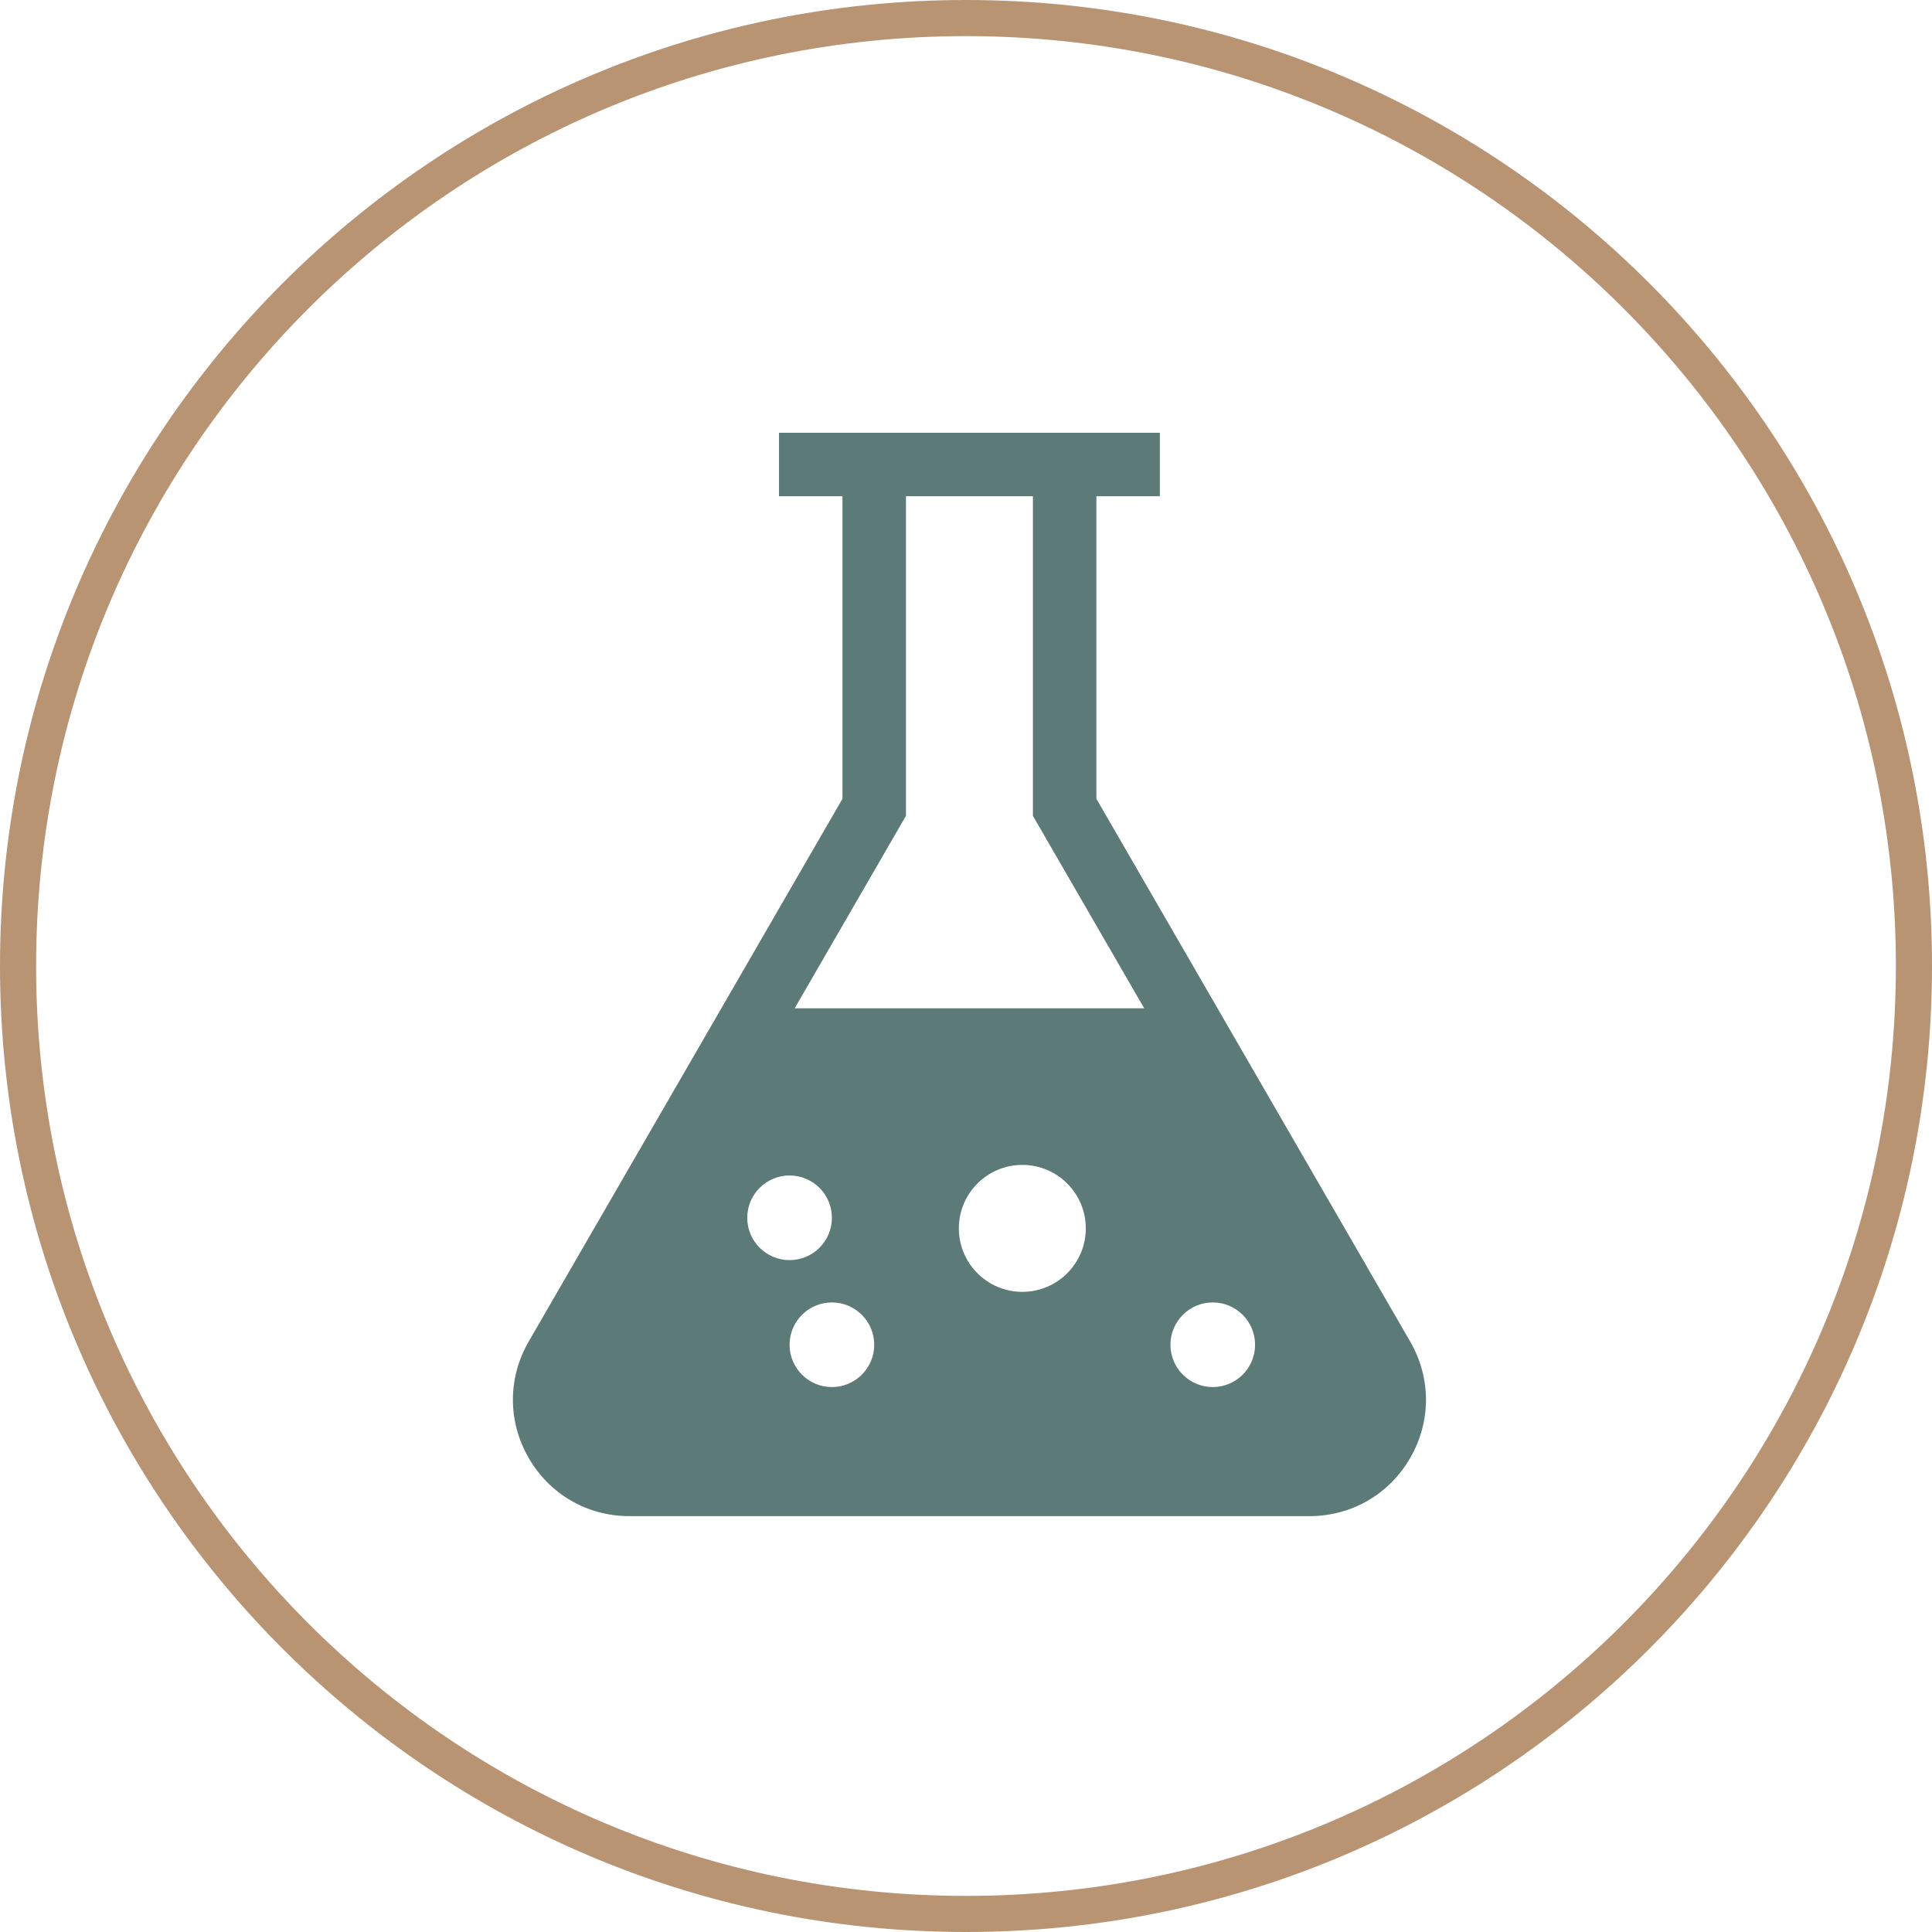 <svg width="107" height="107" viewBox="0 0 107 107" fill="none" xmlns="http://www.w3.org/2000/svg">
<path fill-rule="evenodd" clip-rule="evenodd" d="M53.5 105C81.943 105 105 81.943 105 53.5C105 25.057 81.943 2 53.5 2C25.057 2 2 25.057 2 53.5C2 81.943 25.057 105 53.5 105ZM53.5 107C83.047 107 107 83.047 107 53.5C107 23.953 83.047 0 53.5 0C23.953 0 0 23.953 0 53.5C0 83.047 23.953 107 53.5 107Z" fill="#B89473"/>
<path d="M78.099 74.297L60.721 44.239V27.484H64.237V23.969H43.143V27.484H46.659V44.239L29.282 74.297C28.115 76.315 28.114 78.725 29.279 80.744C30.444 82.763 32.531 83.969 34.861 83.969H72.519C74.85 83.969 76.937 82.763 78.102 80.744C79.267 78.725 79.266 76.315 78.099 74.297ZM41.385 67.445C41.385 66.151 42.435 65.102 43.729 65.102C45.024 65.102 46.073 66.151 46.073 67.445C46.073 68.74 45.024 69.789 43.729 69.789C42.435 69.789 41.385 68.74 41.385 67.445ZM46.073 76.82C44.779 76.82 43.729 75.771 43.729 74.477C43.729 73.182 44.779 72.133 46.073 72.133C47.367 72.133 48.417 73.182 48.417 74.477C48.417 75.771 47.367 76.82 46.073 76.82ZM56.62 71.547C54.678 71.547 53.104 69.972 53.104 68.031C53.104 66.09 54.678 64.516 56.62 64.516C58.562 64.516 60.135 66.09 60.135 68.031C60.135 69.972 58.562 71.547 56.62 71.547ZM44.011 55.844L50.175 45.183V27.484H57.206V45.183L63.37 55.844H44.011ZM67.167 76.82C65.873 76.82 64.823 75.771 64.823 74.477C64.823 73.182 65.873 72.133 67.167 72.133C68.461 72.133 69.51 73.182 69.51 74.477C69.51 75.771 68.461 76.82 67.167 76.82Z" fill="#5B7A78"/>
</svg>

